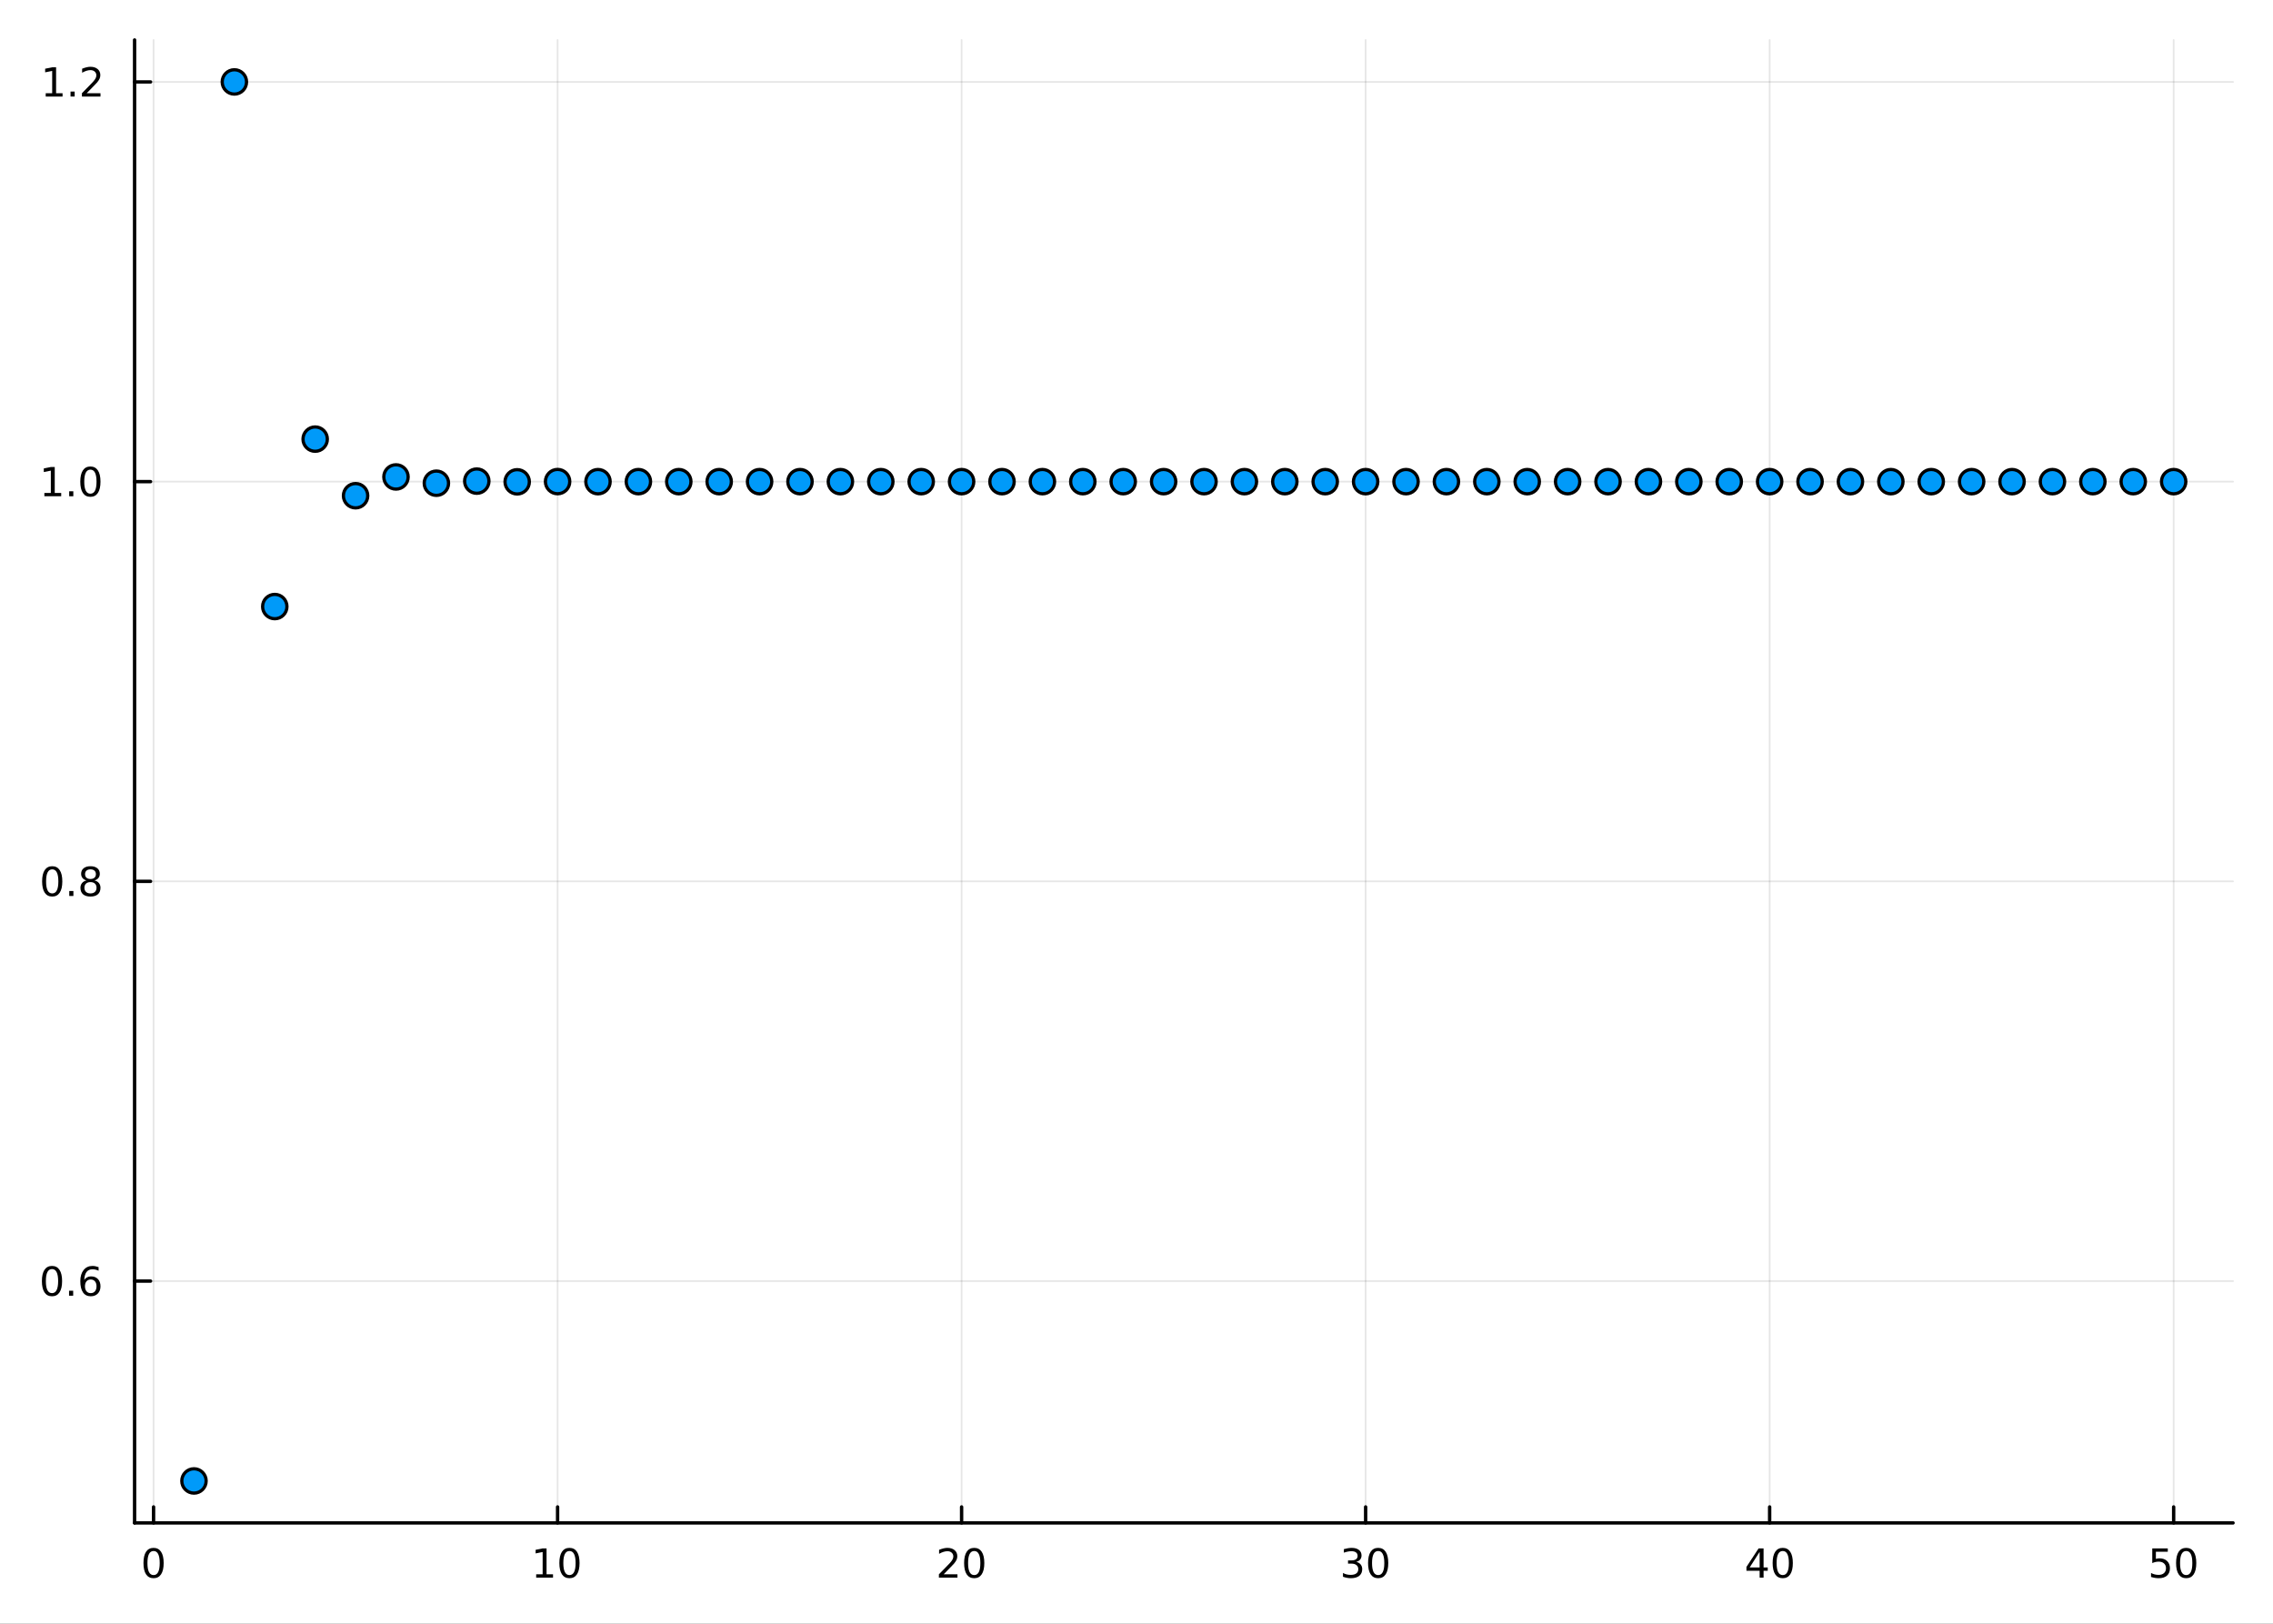 <?xml version="1.0" encoding="utf-8"?>
<svg xmlns="http://www.w3.org/2000/svg" xmlns:xlink="http://www.w3.org/1999/xlink" width="672" height="480" viewBox="0 0 2688 1920">
<rect x="0" y="0" width="2688" height="1920" fill="#333333" stroke="none"/>
<defs>
  <clipPath id="clip760">
    <rect x="0" y="0" width="2688" height="1920"/>
  </clipPath>
</defs>
<path clip-path="url(#clip760)" d="
M0 1920 L2688 1920 L2688 0 L0 0  Z
  " fill="#ffffff" fill-rule="evenodd" fill-opacity="1"/>
<defs>
  <clipPath id="clip761">
    <rect x="537" y="0" width="1883" height="1883"/>
  </clipPath>
</defs>
<path clip-path="url(#clip760)" d="
M159.154 1800.78 L2640.76 1800.78 L2640.76 47.244 L159.154 47.244  Z
  " fill="#ffffff" fill-rule="evenodd" fill-opacity="1"/>
<defs>
  <clipPath id="clip762">
    <rect x="159" y="47" width="2483" height="1755"/>
  </clipPath>
</defs>
<polyline clip-path="url(#clip762)" style="stroke:#000000; stroke-linecap:round; stroke-linejoin:round; stroke-width:2; stroke-opacity:0.1; fill:none" points="
  181.61,1800.78 181.61,47.244 
  "/>
<polyline clip-path="url(#clip762)" style="stroke:#000000; stroke-linecap:round; stroke-linejoin:round; stroke-width:2; stroke-opacity:0.1; fill:none" points="
  659.392,1800.78 659.392,47.244 
  "/>
<polyline clip-path="url(#clip762)" style="stroke:#000000; stroke-linecap:round; stroke-linejoin:round; stroke-width:2; stroke-opacity:0.1; fill:none" points="
  1137.17,1800.78 1137.17,47.244 
  "/>
<polyline clip-path="url(#clip762)" style="stroke:#000000; stroke-linecap:round; stroke-linejoin:round; stroke-width:2; stroke-opacity:0.1; fill:none" points="
  1614.96,1800.78 1614.96,47.244 
  "/>
<polyline clip-path="url(#clip762)" style="stroke:#000000; stroke-linecap:round; stroke-linejoin:round; stroke-width:2; stroke-opacity:0.1; fill:none" points="
  2092.74,1800.78 2092.74,47.244 
  "/>
<polyline clip-path="url(#clip762)" style="stroke:#000000; stroke-linecap:round; stroke-linejoin:round; stroke-width:2; stroke-opacity:0.1; fill:none" points="
  2570.52,1800.78 2570.52,47.244 
  "/>
<polyline clip-path="url(#clip760)" style="stroke:#000000; stroke-linecap:round; stroke-linejoin:round; stroke-width:4; stroke-opacity:1; fill:none" points="
  159.154,1800.78 2640.76,1800.78 
  "/>
<polyline clip-path="url(#clip760)" style="stroke:#000000; stroke-linecap:round; stroke-linejoin:round; stroke-width:4; stroke-opacity:1; fill:none" points="
  181.61,1800.78 181.61,1781.88 
  "/>
<polyline clip-path="url(#clip760)" style="stroke:#000000; stroke-linecap:round; stroke-linejoin:round; stroke-width:4; stroke-opacity:1; fill:none" points="
  659.392,1800.78 659.392,1781.88 
  "/>
<polyline clip-path="url(#clip760)" style="stroke:#000000; stroke-linecap:round; stroke-linejoin:round; stroke-width:4; stroke-opacity:1; fill:none" points="
  1137.17,1800.78 1137.17,1781.88 
  "/>
<polyline clip-path="url(#clip760)" style="stroke:#000000; stroke-linecap:round; stroke-linejoin:round; stroke-width:4; stroke-opacity:1; fill:none" points="
  1614.96,1800.78 1614.96,1781.88 
  "/>
<polyline clip-path="url(#clip760)" style="stroke:#000000; stroke-linecap:round; stroke-linejoin:round; stroke-width:4; stroke-opacity:1; fill:none" points="
  2092.74,1800.78 2092.74,1781.88 
  "/>
<polyline clip-path="url(#clip760)" style="stroke:#000000; stroke-linecap:round; stroke-linejoin:round; stroke-width:4; stroke-opacity:1; fill:none" points="
  2570.52,1800.78 2570.52,1781.88 
  "/>
<path clip-path="url(#clip760)" d="M181.61 1834 Q177.999 1834 176.17 1837.57 Q174.365 1841.11 174.365 1848.24 Q174.365 1855.34 176.17 1858.91 Q177.999 1862.45 181.61 1862.45 Q185.244 1862.45 187.05 1858.91 Q188.878 1855.34 188.878 1848.24 Q188.878 1841.11 187.05 1837.57 Q185.244 1834 181.61 1834 M181.61 1830.3 Q187.42 1830.3 190.476 1834.9 Q193.554 1839.49 193.554 1848.24 Q193.554 1856.96 190.476 1861.57 Q187.42 1866.15 181.61 1866.15 Q175.8 1866.15 172.721 1861.57 Q169.666 1856.96 169.666 1848.24 Q169.666 1839.49 172.721 1834.9 Q175.8 1830.3 181.61 1830.3 Z" fill="#000000" fill-rule="evenodd" fill-opacity="1" /><path clip-path="url(#clip760)" d="M634.08 1861.55 L641.719 1861.55 L641.719 1835.18 L633.409 1836.85 L633.409 1832.59 L641.673 1830.92 L646.348 1830.92 L646.348 1861.55 L653.987 1861.55 L653.987 1865.48 L634.08 1865.48 L634.08 1861.55 Z" fill="#000000" fill-rule="evenodd" fill-opacity="1" /><path clip-path="url(#clip760)" d="M673.432 1834 Q669.821 1834 667.992 1837.57 Q666.186 1841.11 666.186 1848.24 Q666.186 1855.34 667.992 1858.91 Q669.821 1862.45 673.432 1862.45 Q677.066 1862.45 678.871 1858.91 Q680.7 1855.34 680.7 1848.24 Q680.7 1841.11 678.871 1837.57 Q677.066 1834 673.432 1834 M673.432 1830.3 Q679.242 1830.3 682.297 1834.9 Q685.376 1839.49 685.376 1848.24 Q685.376 1856.96 682.297 1861.57 Q679.242 1866.15 673.432 1866.15 Q667.621 1866.15 664.543 1861.57 Q661.487 1856.96 661.487 1848.24 Q661.487 1839.49 664.543 1834.9 Q667.621 1830.3 673.432 1830.3 Z" fill="#000000" fill-rule="evenodd" fill-opacity="1" /><path clip-path="url(#clip760)" d="M1115.95 1861.55 L1132.27 1861.55 L1132.27 1865.48 L1110.32 1865.48 L1110.32 1861.55 Q1112.99 1858.79 1117.57 1854.16 Q1122.17 1849.51 1123.36 1848.17 Q1125.6 1845.65 1126.48 1843.91 Q1127.38 1842.15 1127.38 1840.46 Q1127.38 1837.71 1125.44 1835.97 Q1123.52 1834.23 1120.42 1834.23 Q1118.22 1834.23 1115.76 1835 Q1113.33 1835.76 1110.55 1837.31 L1110.55 1832.59 Q1113.38 1831.46 1115.83 1830.88 Q1118.29 1830.3 1120.32 1830.3 Q1125.69 1830.3 1128.89 1832.98 Q1132.08 1835.67 1132.08 1840.16 Q1132.08 1842.29 1131.27 1844.21 Q1130.48 1846.11 1128.38 1848.7 Q1127.8 1849.37 1124.7 1852.59 Q1121.6 1855.78 1115.95 1861.55 Z" fill="#000000" fill-rule="evenodd" fill-opacity="1" /><path clip-path="url(#clip760)" d="M1152.08 1834 Q1148.47 1834 1146.64 1837.57 Q1144.84 1841.11 1144.84 1848.24 Q1144.84 1855.34 1146.64 1858.91 Q1148.47 1862.45 1152.08 1862.45 Q1155.72 1862.45 1157.52 1858.91 Q1159.35 1855.34 1159.35 1848.24 Q1159.35 1841.11 1157.52 1837.57 Q1155.72 1834 1152.08 1834 M1152.08 1830.3 Q1157.89 1830.3 1160.95 1834.9 Q1164.03 1839.49 1164.03 1848.24 Q1164.03 1856.96 1160.95 1861.57 Q1157.89 1866.15 1152.08 1866.15 Q1146.27 1866.15 1143.19 1861.57 Q1140.14 1856.96 1140.14 1848.24 Q1140.14 1839.49 1143.19 1834.9 Q1146.27 1830.3 1152.08 1830.3 Z" fill="#000000" fill-rule="evenodd" fill-opacity="1" /><path clip-path="url(#clip760)" d="M1603.8 1846.85 Q1607.16 1847.57 1609.03 1849.84 Q1610.93 1852.1 1610.93 1855.44 Q1610.93 1860.55 1607.41 1863.35 Q1603.89 1866.15 1597.41 1866.15 Q1595.23 1866.15 1592.92 1865.71 Q1590.63 1865.3 1588.17 1864.44 L1588.17 1859.93 Q1590.12 1861.06 1592.43 1861.64 Q1594.75 1862.22 1597.27 1862.22 Q1601.67 1862.22 1603.96 1860.48 Q1606.28 1858.75 1606.28 1855.44 Q1606.28 1852.38 1604.12 1850.67 Q1601.99 1848.93 1598.17 1848.93 L1594.15 1848.93 L1594.15 1845.09 L1598.36 1845.09 Q1601.81 1845.09 1603.64 1843.72 Q1605.47 1842.34 1605.47 1839.74 Q1605.47 1837.08 1603.57 1835.67 Q1601.69 1834.23 1598.17 1834.23 Q1596.25 1834.23 1594.05 1834.65 Q1591.86 1835.07 1589.22 1835.95 L1589.22 1831.78 Q1591.88 1831.04 1594.19 1830.67 Q1596.53 1830.3 1598.59 1830.3 Q1603.92 1830.3 1607.02 1832.73 Q1610.12 1835.14 1610.12 1839.26 Q1610.12 1842.13 1608.48 1844.12 Q1606.83 1846.09 1603.8 1846.85 Z" fill="#000000" fill-rule="evenodd" fill-opacity="1" /><path clip-path="url(#clip760)" d="M1629.79 1834 Q1626.18 1834 1624.36 1837.57 Q1622.55 1841.11 1622.55 1848.24 Q1622.55 1855.34 1624.36 1858.91 Q1626.18 1862.45 1629.79 1862.45 Q1633.43 1862.45 1635.23 1858.91 Q1637.06 1855.34 1637.06 1848.24 Q1637.06 1841.11 1635.23 1837.57 Q1633.43 1834 1629.79 1834 M1629.79 1830.3 Q1635.61 1830.3 1638.66 1834.9 Q1641.74 1839.49 1641.74 1848.24 Q1641.74 1856.96 1638.66 1861.57 Q1635.61 1866.15 1629.79 1866.15 Q1623.98 1866.15 1620.91 1861.57 Q1617.85 1856.96 1617.85 1848.24 Q1617.85 1839.49 1620.91 1834.9 Q1623.98 1830.3 1629.79 1830.3 Z" fill="#000000" fill-rule="evenodd" fill-opacity="1" /><path clip-path="url(#clip760)" d="M2080.91 1835 L2069.11 1853.45 L2080.91 1853.45 L2080.91 1835 M2079.68 1830.92 L2085.56 1830.92 L2085.56 1853.45 L2090.49 1853.45 L2090.49 1857.34 L2085.56 1857.34 L2085.56 1865.48 L2080.91 1865.48 L2080.91 1857.34 L2065.31 1857.34 L2065.31 1852.82 L2079.68 1830.92 Z" fill="#000000" fill-rule="evenodd" fill-opacity="1" /><path clip-path="url(#clip760)" d="M2108.23 1834 Q2104.61 1834 2102.79 1837.57 Q2100.98 1841.11 2100.98 1848.24 Q2100.98 1855.34 2102.79 1858.91 Q2104.61 1862.45 2108.23 1862.45 Q2111.86 1862.45 2113.67 1858.91 Q2115.49 1855.34 2115.49 1848.24 Q2115.49 1841.11 2113.67 1837.57 Q2111.86 1834 2108.23 1834 M2108.23 1830.3 Q2114.04 1830.3 2117.09 1834.9 Q2120.17 1839.49 2120.17 1848.24 Q2120.17 1856.96 2117.09 1861.57 Q2114.04 1866.15 2108.23 1866.15 Q2102.42 1866.15 2099.34 1861.57 Q2096.28 1856.96 2096.28 1848.24 Q2096.28 1839.49 2099.34 1834.9 Q2102.42 1830.3 2108.23 1830.3 Z" fill="#000000" fill-rule="evenodd" fill-opacity="1" /><path clip-path="url(#clip760)" d="M2545.22 1830.92 L2563.58 1830.92 L2563.58 1834.86 L2549.5 1834.86 L2549.5 1843.33 Q2550.52 1842.98 2551.54 1842.82 Q2552.56 1842.64 2553.58 1842.64 Q2559.36 1842.64 2562.74 1845.81 Q2566.12 1848.98 2566.12 1854.4 Q2566.12 1859.97 2562.65 1863.08 Q2559.18 1866.15 2552.86 1866.15 Q2550.68 1866.15 2548.42 1865.78 Q2546.17 1865.41 2543.76 1864.67 L2543.76 1859.97 Q2545.85 1861.11 2548.07 1861.66 Q2550.29 1862.22 2552.77 1862.22 Q2556.77 1862.22 2559.11 1860.11 Q2561.45 1858.01 2561.45 1854.4 Q2561.45 1850.78 2559.11 1848.68 Q2556.77 1846.57 2552.77 1846.57 Q2550.89 1846.57 2549.02 1846.99 Q2547.17 1847.4 2545.22 1848.28 L2545.22 1830.92 Z" fill="#000000" fill-rule="evenodd" fill-opacity="1" /><path clip-path="url(#clip760)" d="M2585.34 1834 Q2581.73 1834 2579.9 1837.57 Q2578.09 1841.11 2578.09 1848.24 Q2578.09 1855.34 2579.9 1858.91 Q2581.73 1862.45 2585.34 1862.45 Q2588.97 1862.45 2590.78 1858.91 Q2592.61 1855.34 2592.61 1848.24 Q2592.61 1841.11 2590.78 1837.57 Q2588.97 1834 2585.34 1834 M2585.34 1830.3 Q2591.15 1830.3 2594.2 1834.9 Q2597.28 1839.49 2597.28 1848.24 Q2597.28 1856.96 2594.2 1861.57 Q2591.15 1866.15 2585.34 1866.15 Q2579.53 1866.15 2576.45 1861.57 Q2573.39 1856.96 2573.39 1848.24 Q2573.39 1839.49 2576.45 1834.9 Q2579.53 1830.3 2585.34 1830.3 Z" fill="#000000" fill-rule="evenodd" fill-opacity="1" /><polyline clip-path="url(#clip762)" style="stroke:#000000; stroke-linecap:round; stroke-linejoin:round; stroke-width:2; stroke-opacity:0.1; fill:none" points="
  159.154,1514.83 2640.76,1514.83 
  "/>
<polyline clip-path="url(#clip762)" style="stroke:#000000; stroke-linecap:round; stroke-linejoin:round; stroke-width:2; stroke-opacity:0.1; fill:none" points="
  159.154,1042.17 2640.76,1042.17 
  "/>
<polyline clip-path="url(#clip762)" style="stroke:#000000; stroke-linecap:round; stroke-linejoin:round; stroke-width:2; stroke-opacity:0.1; fill:none" points="
  159.154,569.523 2640.76,569.523 
  "/>
<polyline clip-path="url(#clip762)" style="stroke:#000000; stroke-linecap:round; stroke-linejoin:round; stroke-width:2; stroke-opacity:0.1; fill:none" points="
  159.154,96.872 2640.76,96.872 
  "/>
<polyline clip-path="url(#clip760)" style="stroke:#000000; stroke-linecap:round; stroke-linejoin:round; stroke-width:4; stroke-opacity:1; fill:none" points="
  159.154,1800.78 159.154,47.244 
  "/>
<polyline clip-path="url(#clip760)" style="stroke:#000000; stroke-linecap:round; stroke-linejoin:round; stroke-width:4; stroke-opacity:1; fill:none" points="
  159.154,1514.83 178.052,1514.83 
  "/>
<polyline clip-path="url(#clip760)" style="stroke:#000000; stroke-linecap:round; stroke-linejoin:round; stroke-width:4; stroke-opacity:1; fill:none" points="
  159.154,1042.17 178.052,1042.17 
  "/>
<polyline clip-path="url(#clip760)" style="stroke:#000000; stroke-linecap:round; stroke-linejoin:round; stroke-width:4; stroke-opacity:1; fill:none" points="
  159.154,569.523 178.052,569.523 
  "/>
<polyline clip-path="url(#clip760)" style="stroke:#000000; stroke-linecap:round; stroke-linejoin:round; stroke-width:4; stroke-opacity:1; fill:none" points="
  159.154,96.872 178.052,96.872 
  "/>
<path clip-path="url(#clip760)" d="M61.496 1500.62 Q57.885 1500.62 56.057 1504.19 Q54.251 1507.73 54.251 1514.86 Q54.251 1521.97 56.057 1525.53 Q57.885 1529.07 61.496 1529.07 Q65.131 1529.07 66.936 1525.53 Q68.765 1521.97 68.765 1514.86 Q68.765 1507.73 66.936 1504.19 Q65.131 1500.62 61.496 1500.62 M61.496 1496.92 Q67.307 1496.92 70.362 1501.53 Q73.441 1506.11 73.441 1514.86 Q73.441 1523.59 70.362 1528.19 Q67.307 1532.78 61.496 1532.78 Q55.686 1532.78 52.608 1528.19 Q49.552 1523.59 49.552 1514.86 Q49.552 1506.11 52.608 1501.53 Q55.686 1496.92 61.496 1496.92 Z" fill="#000000" fill-rule="evenodd" fill-opacity="1" /><path clip-path="url(#clip760)" d="M81.658 1526.23 L86.543 1526.23 L86.543 1532.11 L81.658 1532.11 L81.658 1526.23 Z" fill="#000000" fill-rule="evenodd" fill-opacity="1" /><path clip-path="url(#clip760)" d="M107.306 1512.96 Q104.158 1512.96 102.306 1515.11 Q100.478 1517.27 100.478 1521.02 Q100.478 1524.74 102.306 1526.92 Q104.158 1529.07 107.306 1529.07 Q110.455 1529.07 112.283 1526.92 Q114.135 1524.74 114.135 1521.02 Q114.135 1517.27 112.283 1515.11 Q110.455 1512.96 107.306 1512.96 M116.589 1498.31 L116.589 1502.57 Q114.83 1501.74 113.024 1501.3 Q111.242 1500.86 109.482 1500.86 Q104.853 1500.86 102.399 1503.98 Q99.969 1507.11 99.621 1513.42 Q100.987 1511.41 103.047 1510.35 Q105.107 1509.26 107.584 1509.26 Q112.793 1509.26 115.802 1512.43 Q118.834 1515.58 118.834 1521.02 Q118.834 1526.34 115.686 1529.56 Q112.538 1532.78 107.306 1532.78 Q101.311 1532.78 98.14 1528.19 Q94.969 1523.59 94.969 1514.86 Q94.969 1506.67 98.857 1501.8 Q102.746 1496.92 109.297 1496.92 Q111.056 1496.92 112.839 1497.27 Q114.644 1497.61 116.589 1498.31 Z" fill="#000000" fill-rule="evenodd" fill-opacity="1" /><path clip-path="url(#clip760)" d="M61.751 1027.97 Q58.14 1027.97 56.311 1031.54 Q54.506 1035.08 54.506 1042.21 Q54.506 1049.32 56.311 1052.88 Q58.14 1056.42 61.751 1056.42 Q65.385 1056.42 67.191 1052.88 Q69.02 1049.32 69.02 1042.21 Q69.02 1035.08 67.191 1031.54 Q65.385 1027.97 61.751 1027.97 M61.751 1024.27 Q67.561 1024.27 70.617 1028.88 Q73.695 1033.46 73.695 1042.21 Q73.695 1050.94 70.617 1055.54 Q67.561 1060.13 61.751 1060.13 Q55.941 1060.13 52.862 1055.54 Q49.807 1050.94 49.807 1042.21 Q49.807 1033.46 52.862 1028.88 Q55.941 1024.27 61.751 1024.27 Z" fill="#000000" fill-rule="evenodd" fill-opacity="1" /><path clip-path="url(#clip760)" d="M81.913 1053.57 L86.797 1053.57 L86.797 1059.45 L81.913 1059.45 L81.913 1053.57 Z" fill="#000000" fill-rule="evenodd" fill-opacity="1" /><path clip-path="url(#clip760)" d="M106.982 1043.04 Q103.649 1043.04 101.728 1044.82 Q99.83 1046.61 99.83 1049.73 Q99.83 1052.86 101.728 1054.64 Q103.649 1056.42 106.982 1056.42 Q110.316 1056.42 112.237 1054.64 Q114.158 1052.83 114.158 1049.73 Q114.158 1046.61 112.237 1044.82 Q110.339 1043.04 106.982 1043.04 M102.306 1041.05 Q99.297 1040.31 97.607 1038.25 Q95.941 1036.19 95.941 1033.23 Q95.941 1029.08 98.881 1026.68 Q101.844 1024.27 106.982 1024.27 Q112.144 1024.27 115.084 1026.68 Q118.024 1029.08 118.024 1033.23 Q118.024 1036.19 116.334 1038.25 Q114.668 1040.31 111.681 1041.05 Q115.061 1041.84 116.936 1044.13 Q118.834 1046.42 118.834 1049.73 Q118.834 1054.76 115.755 1057.44 Q112.7 1060.13 106.982 1060.13 Q101.265 1060.13 98.186 1057.44 Q95.131 1054.76 95.131 1049.73 Q95.131 1046.42 97.029 1044.13 Q98.927 1041.84 102.306 1041.05 M100.594 1033.67 Q100.594 1036.35 102.26 1037.86 Q103.95 1039.36 106.982 1039.36 Q109.992 1039.36 111.681 1037.86 Q113.394 1036.35 113.394 1033.67 Q113.394 1030.98 111.681 1029.48 Q109.992 1027.97 106.982 1027.97 Q103.95 1027.97 102.26 1029.48 Q100.594 1030.98 100.594 1033.67 Z" fill="#000000" fill-rule="evenodd" fill-opacity="1" /><path clip-path="url(#clip760)" d="M52.469 582.868 L60.108 582.868 L60.108 556.503 L51.797 558.169 L51.797 553.91 L60.061 552.243 L64.737 552.243 L64.737 582.868 L72.376 582.868 L72.376 586.803 L52.469 586.803 L52.469 582.868 Z" fill="#000000" fill-rule="evenodd" fill-opacity="1" /><path clip-path="url(#clip760)" d="M81.82 580.924 L86.705 580.924 L86.705 586.803 L81.82 586.803 L81.82 580.924 Z" fill="#000000" fill-rule="evenodd" fill-opacity="1" /><path clip-path="url(#clip760)" d="M106.89 555.322 Q103.279 555.322 101.45 558.887 Q99.644 562.429 99.644 569.558 Q99.644 576.665 101.45 580.229 Q103.279 583.771 106.89 583.771 Q110.524 583.771 112.33 580.229 Q114.158 576.665 114.158 569.558 Q114.158 562.429 112.33 558.887 Q110.524 555.322 106.89 555.322 M106.89 551.618 Q112.7 551.618 115.755 556.225 Q118.834 560.808 118.834 569.558 Q118.834 578.285 115.755 582.891 Q112.7 587.475 106.89 587.475 Q101.08 587.475 98.001 582.891 Q94.945 578.285 94.945 569.558 Q94.945 560.808 98.001 556.225 Q101.08 551.618 106.89 551.618 Z" fill="#000000" fill-rule="evenodd" fill-opacity="1" /><path clip-path="url(#clip760)" d="M54.066 110.217 L61.705 110.217 L61.705 83.852 L53.395 85.518 L53.395 81.259 L61.658 79.592 L66.334 79.592 L66.334 110.217 L73.973 110.217 L73.973 114.152 L54.066 114.152 L54.066 110.217 Z" fill="#000000" fill-rule="evenodd" fill-opacity="1" /><path clip-path="url(#clip760)" d="M83.418 108.273 L88.302 108.273 L88.302 114.152 L83.418 114.152 L83.418 108.273 Z" fill="#000000" fill-rule="evenodd" fill-opacity="1" /><path clip-path="url(#clip760)" d="M102.515 110.217 L118.834 110.217 L118.834 114.152 L96.89 114.152 L96.89 110.217 Q99.552 107.463 104.135 102.833 Q108.742 98.18 109.922 96.838 Q112.168 94.315 113.047 92.579 Q113.95 90.819 113.95 89.129 Q113.95 86.375 112.005 84.639 Q110.084 82.903 106.982 82.903 Q104.783 82.903 102.33 83.666 Q99.899 84.43 97.121 85.981 L97.121 81.259 Q99.945 80.125 102.399 79.546 Q104.853 78.968 106.89 78.968 Q112.26 78.968 115.455 81.653 Q118.649 84.338 118.649 88.829 Q118.649 90.958 117.839 92.879 Q117.052 94.778 114.945 97.37 Q114.367 98.041 111.265 101.259 Q108.163 104.453 102.515 110.217 Z" fill="#000000" fill-rule="evenodd" fill-opacity="1" /><circle clip-path="url(#clip762)" cx="229.388" cy="1751.15" r="14.4" fill="#009af9" fill-rule="evenodd" fill-opacity="1" stroke="#000000" stroke-opacity="1" stroke-width="3.84"/>
<circle clip-path="url(#clip762)" cx="277.166" cy="96.872" r="14.4" fill="#009af9" fill-rule="evenodd" fill-opacity="1" stroke="#000000" stroke-opacity="1" stroke-width="3.84"/>
<circle clip-path="url(#clip762)" cx="324.945" cy="717.227" r="14.4" fill="#009af9" fill-rule="evenodd" fill-opacity="1" stroke="#000000" stroke-opacity="1" stroke-width="3.84"/>
<circle clip-path="url(#clip762)" cx="372.723" cy="519.241" r="14.4" fill="#009af9" fill-rule="evenodd" fill-opacity="1" stroke="#000000" stroke-opacity="1" stroke-width="3.84"/>
<circle clip-path="url(#clip762)" cx="420.501" cy="586.166" r="14.4" fill="#009af9" fill-rule="evenodd" fill-opacity="1" stroke="#000000" stroke-opacity="1" stroke-width="3.84"/>
<circle clip-path="url(#clip762)" cx="468.279" cy="563.963" r="14.4" fill="#009af9" fill-rule="evenodd" fill-opacity="1" stroke="#000000" stroke-opacity="1" stroke-width="3.84"/>
<circle clip-path="url(#clip762)" cx="516.058" cy="571.376" r="14.4" fill="#009af9" fill-rule="evenodd" fill-opacity="1" stroke="#000000" stroke-opacity="1" stroke-width="3.84"/>
<circle clip-path="url(#clip762)" cx="563.836" cy="568.906" r="14.4" fill="#009af9" fill-rule="evenodd" fill-opacity="1" stroke="#000000" stroke-opacity="1" stroke-width="3.84"/>
<circle clip-path="url(#clip762)" cx="611.614" cy="569.729" r="14.4" fill="#009af9" fill-rule="evenodd" fill-opacity="1" stroke="#000000" stroke-opacity="1" stroke-width="3.84"/>
<circle clip-path="url(#clip762)" cx="659.392" cy="569.455" r="14.4" fill="#009af9" fill-rule="evenodd" fill-opacity="1" stroke="#000000" stroke-opacity="1" stroke-width="3.84"/>
<circle clip-path="url(#clip762)" cx="707.171" cy="569.546" r="14.4" fill="#009af9" fill-rule="evenodd" fill-opacity="1" stroke="#000000" stroke-opacity="1" stroke-width="3.84"/>
<circle clip-path="url(#clip762)" cx="754.949" cy="569.516" r="14.4" fill="#009af9" fill-rule="evenodd" fill-opacity="1" stroke="#000000" stroke-opacity="1" stroke-width="3.84"/>
<circle clip-path="url(#clip762)" cx="802.727" cy="569.526" r="14.4" fill="#009af9" fill-rule="evenodd" fill-opacity="1" stroke="#000000" stroke-opacity="1" stroke-width="3.84"/>
<circle clip-path="url(#clip762)" cx="850.505" cy="569.523" r="14.4" fill="#009af9" fill-rule="evenodd" fill-opacity="1" stroke="#000000" stroke-opacity="1" stroke-width="3.84"/>
<circle clip-path="url(#clip762)" cx="898.284" cy="569.524" r="14.4" fill="#009af9" fill-rule="evenodd" fill-opacity="1" stroke="#000000" stroke-opacity="1" stroke-width="3.84"/>
<circle clip-path="url(#clip762)" cx="946.062" cy="569.523" r="14.4" fill="#009af9" fill-rule="evenodd" fill-opacity="1" stroke="#000000" stroke-opacity="1" stroke-width="3.84"/>
<circle clip-path="url(#clip762)" cx="993.84" cy="569.523" r="14.4" fill="#009af9" fill-rule="evenodd" fill-opacity="1" stroke="#000000" stroke-opacity="1" stroke-width="3.84"/>
<circle clip-path="url(#clip762)" cx="1041.62" cy="569.523" r="14.4" fill="#009af9" fill-rule="evenodd" fill-opacity="1" stroke="#000000" stroke-opacity="1" stroke-width="3.84"/>
<circle clip-path="url(#clip762)" cx="1089.4" cy="569.523" r="14.4" fill="#009af9" fill-rule="evenodd" fill-opacity="1" stroke="#000000" stroke-opacity="1" stroke-width="3.84"/>
<circle clip-path="url(#clip762)" cx="1137.17" cy="569.523" r="14.4" fill="#009af9" fill-rule="evenodd" fill-opacity="1" stroke="#000000" stroke-opacity="1" stroke-width="3.84"/>
<circle clip-path="url(#clip762)" cx="1184.95" cy="569.523" r="14.4" fill="#009af9" fill-rule="evenodd" fill-opacity="1" stroke="#000000" stroke-opacity="1" stroke-width="3.84"/>
<circle clip-path="url(#clip762)" cx="1232.73" cy="569.523" r="14.4" fill="#009af9" fill-rule="evenodd" fill-opacity="1" stroke="#000000" stroke-opacity="1" stroke-width="3.84"/>
<circle clip-path="url(#clip762)" cx="1280.51" cy="569.523" r="14.4" fill="#009af9" fill-rule="evenodd" fill-opacity="1" stroke="#000000" stroke-opacity="1" stroke-width="3.84"/>
<circle clip-path="url(#clip762)" cx="1328.29" cy="569.523" r="14.4" fill="#009af9" fill-rule="evenodd" fill-opacity="1" stroke="#000000" stroke-opacity="1" stroke-width="3.84"/>
<circle clip-path="url(#clip762)" cx="1376.07" cy="569.523" r="14.4" fill="#009af9" fill-rule="evenodd" fill-opacity="1" stroke="#000000" stroke-opacity="1" stroke-width="3.84"/>
<circle clip-path="url(#clip762)" cx="1423.84" cy="569.523" r="14.4" fill="#009af9" fill-rule="evenodd" fill-opacity="1" stroke="#000000" stroke-opacity="1" stroke-width="3.84"/>
<circle clip-path="url(#clip762)" cx="1471.62" cy="569.523" r="14.4" fill="#009af9" fill-rule="evenodd" fill-opacity="1" stroke="#000000" stroke-opacity="1" stroke-width="3.84"/>
<circle clip-path="url(#clip762)" cx="1519.4" cy="569.523" r="14.4" fill="#009af9" fill-rule="evenodd" fill-opacity="1" stroke="#000000" stroke-opacity="1" stroke-width="3.84"/>
<circle clip-path="url(#clip762)" cx="1567.18" cy="569.523" r="14.4" fill="#009af9" fill-rule="evenodd" fill-opacity="1" stroke="#000000" stroke-opacity="1" stroke-width="3.84"/>
<circle clip-path="url(#clip762)" cx="1614.96" cy="569.523" r="14.4" fill="#009af9" fill-rule="evenodd" fill-opacity="1" stroke="#000000" stroke-opacity="1" stroke-width="3.84"/>
<circle clip-path="url(#clip762)" cx="1662.74" cy="569.523" r="14.4" fill="#009af9" fill-rule="evenodd" fill-opacity="1" stroke="#000000" stroke-opacity="1" stroke-width="3.84"/>
<circle clip-path="url(#clip762)" cx="1710.51" cy="569.523" r="14.4" fill="#009af9" fill-rule="evenodd" fill-opacity="1" stroke="#000000" stroke-opacity="1" stroke-width="3.84"/>
<circle clip-path="url(#clip762)" cx="1758.29" cy="569.523" r="14.4" fill="#009af9" fill-rule="evenodd" fill-opacity="1" stroke="#000000" stroke-opacity="1" stroke-width="3.84"/>
<circle clip-path="url(#clip762)" cx="1806.07" cy="569.523" r="14.4" fill="#009af9" fill-rule="evenodd" fill-opacity="1" stroke="#000000" stroke-opacity="1" stroke-width="3.84"/>
<circle clip-path="url(#clip762)" cx="1853.85" cy="569.523" r="14.4" fill="#009af9" fill-rule="evenodd" fill-opacity="1" stroke="#000000" stroke-opacity="1" stroke-width="3.84"/>
<circle clip-path="url(#clip762)" cx="1901.63" cy="569.523" r="14.4" fill="#009af9" fill-rule="evenodd" fill-opacity="1" stroke="#000000" stroke-opacity="1" stroke-width="3.84"/>
<circle clip-path="url(#clip762)" cx="1949.4" cy="569.523" r="14.4" fill="#009af9" fill-rule="evenodd" fill-opacity="1" stroke="#000000" stroke-opacity="1" stroke-width="3.84"/>
<circle clip-path="url(#clip762)" cx="1997.18" cy="569.523" r="14.4" fill="#009af9" fill-rule="evenodd" fill-opacity="1" stroke="#000000" stroke-opacity="1" stroke-width="3.84"/>
<circle clip-path="url(#clip762)" cx="2044.96" cy="569.523" r="14.4" fill="#009af9" fill-rule="evenodd" fill-opacity="1" stroke="#000000" stroke-opacity="1" stroke-width="3.84"/>
<circle clip-path="url(#clip762)" cx="2092.74" cy="569.523" r="14.4" fill="#009af9" fill-rule="evenodd" fill-opacity="1" stroke="#000000" stroke-opacity="1" stroke-width="3.84"/>
<circle clip-path="url(#clip762)" cx="2140.52" cy="569.523" r="14.4" fill="#009af9" fill-rule="evenodd" fill-opacity="1" stroke="#000000" stroke-opacity="1" stroke-width="3.84"/>
<circle clip-path="url(#clip762)" cx="2188.3" cy="569.523" r="14.4" fill="#009af9" fill-rule="evenodd" fill-opacity="1" stroke="#000000" stroke-opacity="1" stroke-width="3.84"/>
<circle clip-path="url(#clip762)" cx="2236.07" cy="569.523" r="14.4" fill="#009af9" fill-rule="evenodd" fill-opacity="1" stroke="#000000" stroke-opacity="1" stroke-width="3.84"/>
<circle clip-path="url(#clip762)" cx="2283.85" cy="569.523" r="14.4" fill="#009af9" fill-rule="evenodd" fill-opacity="1" stroke="#000000" stroke-opacity="1" stroke-width="3.84"/>
<circle clip-path="url(#clip762)" cx="2331.63" cy="569.523" r="14.4" fill="#009af9" fill-rule="evenodd" fill-opacity="1" stroke="#000000" stroke-opacity="1" stroke-width="3.84"/>
<circle clip-path="url(#clip762)" cx="2379.41" cy="569.523" r="14.4" fill="#009af9" fill-rule="evenodd" fill-opacity="1" stroke="#000000" stroke-opacity="1" stroke-width="3.84"/>
<circle clip-path="url(#clip762)" cx="2427.19" cy="569.523" r="14.4" fill="#009af9" fill-rule="evenodd" fill-opacity="1" stroke="#000000" stroke-opacity="1" stroke-width="3.84"/>
<circle clip-path="url(#clip762)" cx="2474.97" cy="569.523" r="14.4" fill="#009af9" fill-rule="evenodd" fill-opacity="1" stroke="#000000" stroke-opacity="1" stroke-width="3.84"/>
<circle clip-path="url(#clip762)" cx="2522.74" cy="569.523" r="14.4" fill="#009af9" fill-rule="evenodd" fill-opacity="1" stroke="#000000" stroke-opacity="1" stroke-width="3.84"/>
<circle clip-path="url(#clip762)" cx="2570.52" cy="569.523" r="14.4" fill="#009af9" fill-rule="evenodd" fill-opacity="1" stroke="#000000" stroke-opacity="1" stroke-width="3.84"/>
</svg>
